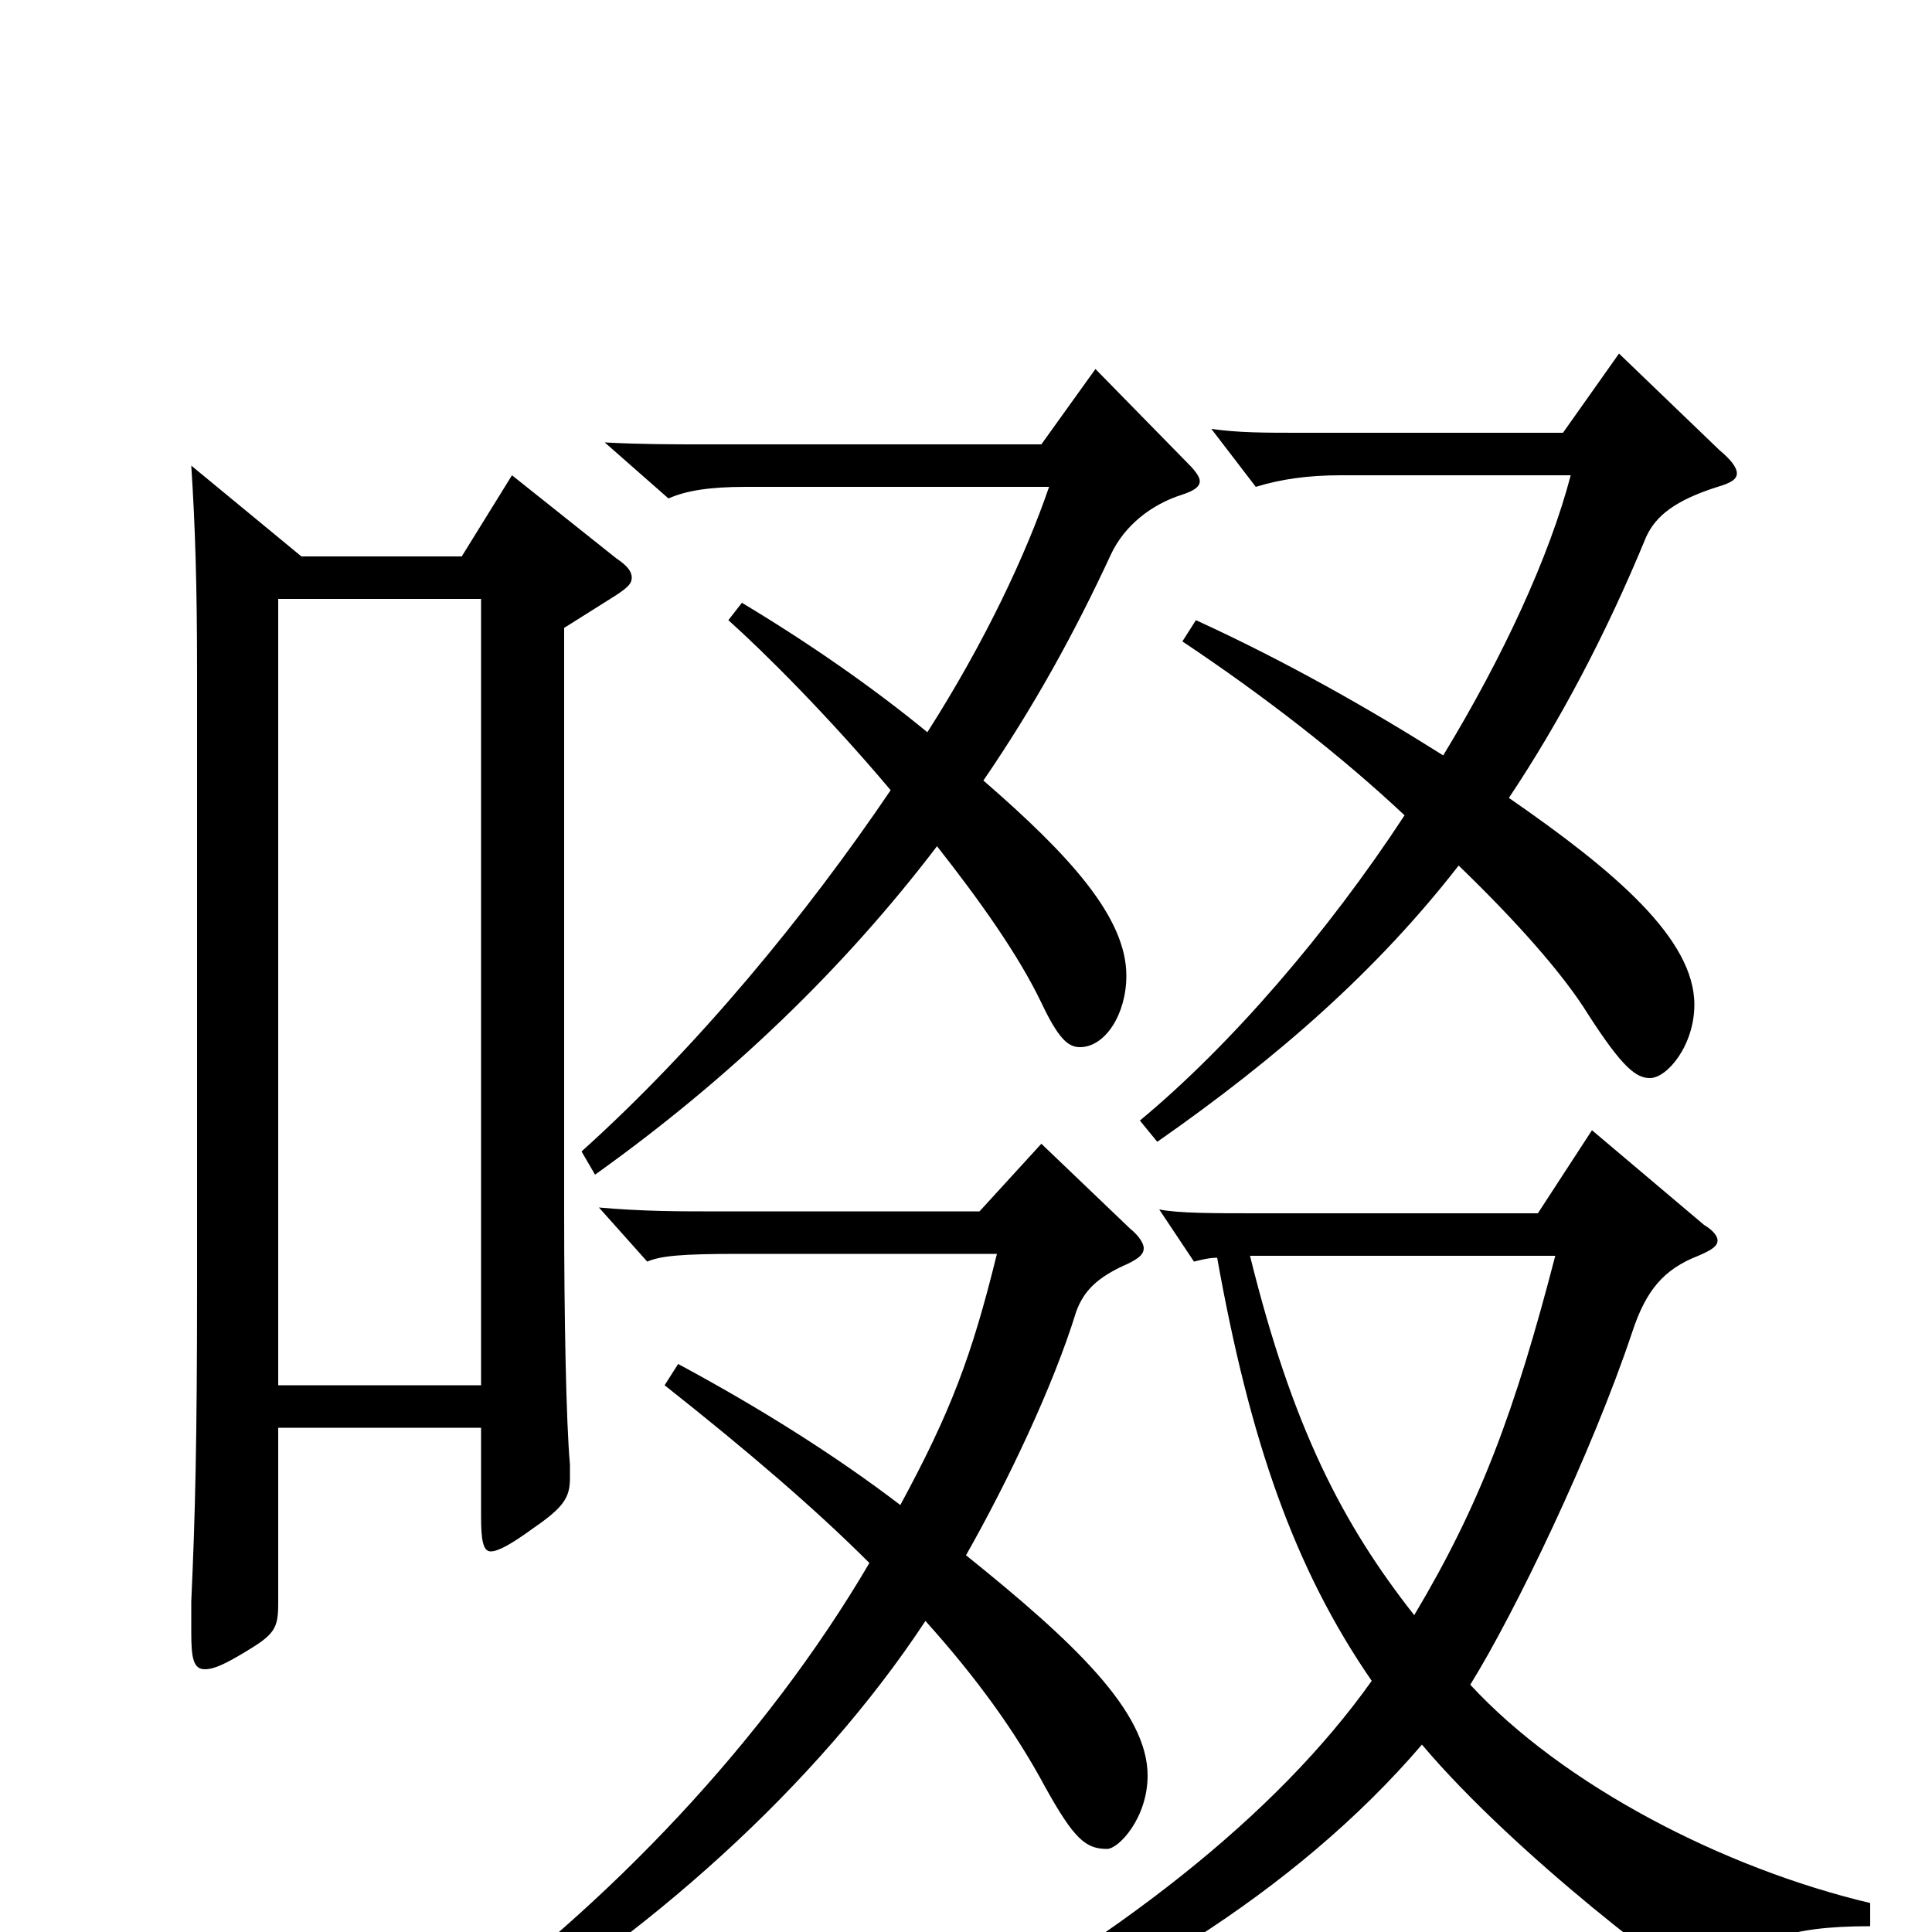 <svg xmlns="http://www.w3.org/2000/svg" viewBox="0 -1000 1000 1000">
	<path fill="#000000" d="M265 -754L239 -712H156L99 -759C101 -728 102 -698 102 -651V-335C102 -253 101 -215 99 -171V-155C99 -142 100 -136 106 -136C111 -136 117 -139 127 -145C142 -154 144 -157 144 -170V-261H249V-215C249 -203 250 -197 254 -197C258 -197 265 -201 276 -209C292 -220 295 -225 295 -235V-242C293 -264 292 -319 292 -372V-675L319 -692C325 -696 327 -698 327 -701C327 -704 325 -707 319 -711ZM144 -283V-690H249V-283ZM968 -15C892 -33 809 -76 761 -128C784 -165 824 -248 845 -311C852 -332 861 -343 879 -350C886 -353 889 -355 889 -358C889 -360 887 -363 882 -366L824 -415L796 -372H651C628 -372 610 -372 600 -374L618 -347C622 -348 626 -349 630 -349C647 -254 670 -188 710 -130C661 -61 578 5 465 65L473 76C575 37 670 -20 736 -97C784 -40 875 29 882 29C886 29 888 27 892 23C907 5 924 -3 968 -3ZM805 -350C784 -269 766 -221 732 -164C695 -211 669 -261 647 -350ZM838 -817L809 -776H672C655 -776 641 -776 627 -778L650 -748C663 -752 677 -754 694 -754H813C802 -712 778 -660 747 -609C709 -633 665 -658 619 -679L612 -668C654 -640 694 -609 727 -578C687 -517 637 -459 590 -420L599 -409C662 -453 713 -498 755 -552C785 -523 809 -496 822 -475C840 -447 847 -442 854 -442C863 -442 877 -459 877 -480C877 -514 836 -549 781 -587C807 -626 831 -671 852 -722C857 -733 867 -741 889 -748C896 -750 899 -752 899 -755C899 -758 896 -762 890 -767ZM567 -809L539 -770H364C348 -770 332 -770 313 -771L346 -742C355 -746 367 -748 386 -748H543C531 -713 510 -668 480 -621C452 -644 419 -667 384 -688L377 -679C396 -662 429 -629 461 -591C417 -526 361 -458 301 -404L308 -392C378 -442 437 -499 485 -562C507 -534 527 -506 539 -481C548 -462 553 -458 559 -458C572 -458 583 -475 583 -495C583 -525 554 -557 509 -596C535 -634 556 -672 575 -713C582 -728 596 -739 612 -744C618 -746 621 -748 621 -751C621 -753 619 -756 615 -760ZM539 -408L507 -373H364C353 -373 332 -373 310 -375L335 -347C342 -350 353 -351 382 -351H516C503 -298 492 -269 466 -221C432 -247 392 -272 351 -294L344 -283C387 -249 422 -219 450 -191C396 -99 315 -14 229 48L238 60C334 4 423 -76 479 -161C506 -131 526 -103 541 -75C556 -48 562 -43 573 -43C579 -43 594 -59 594 -81C594 -114 556 -150 500 -195C521 -232 545 -282 557 -321C561 -332 568 -339 584 -346C590 -349 592 -351 592 -354C592 -356 590 -360 585 -364Z"/>
</svg>
